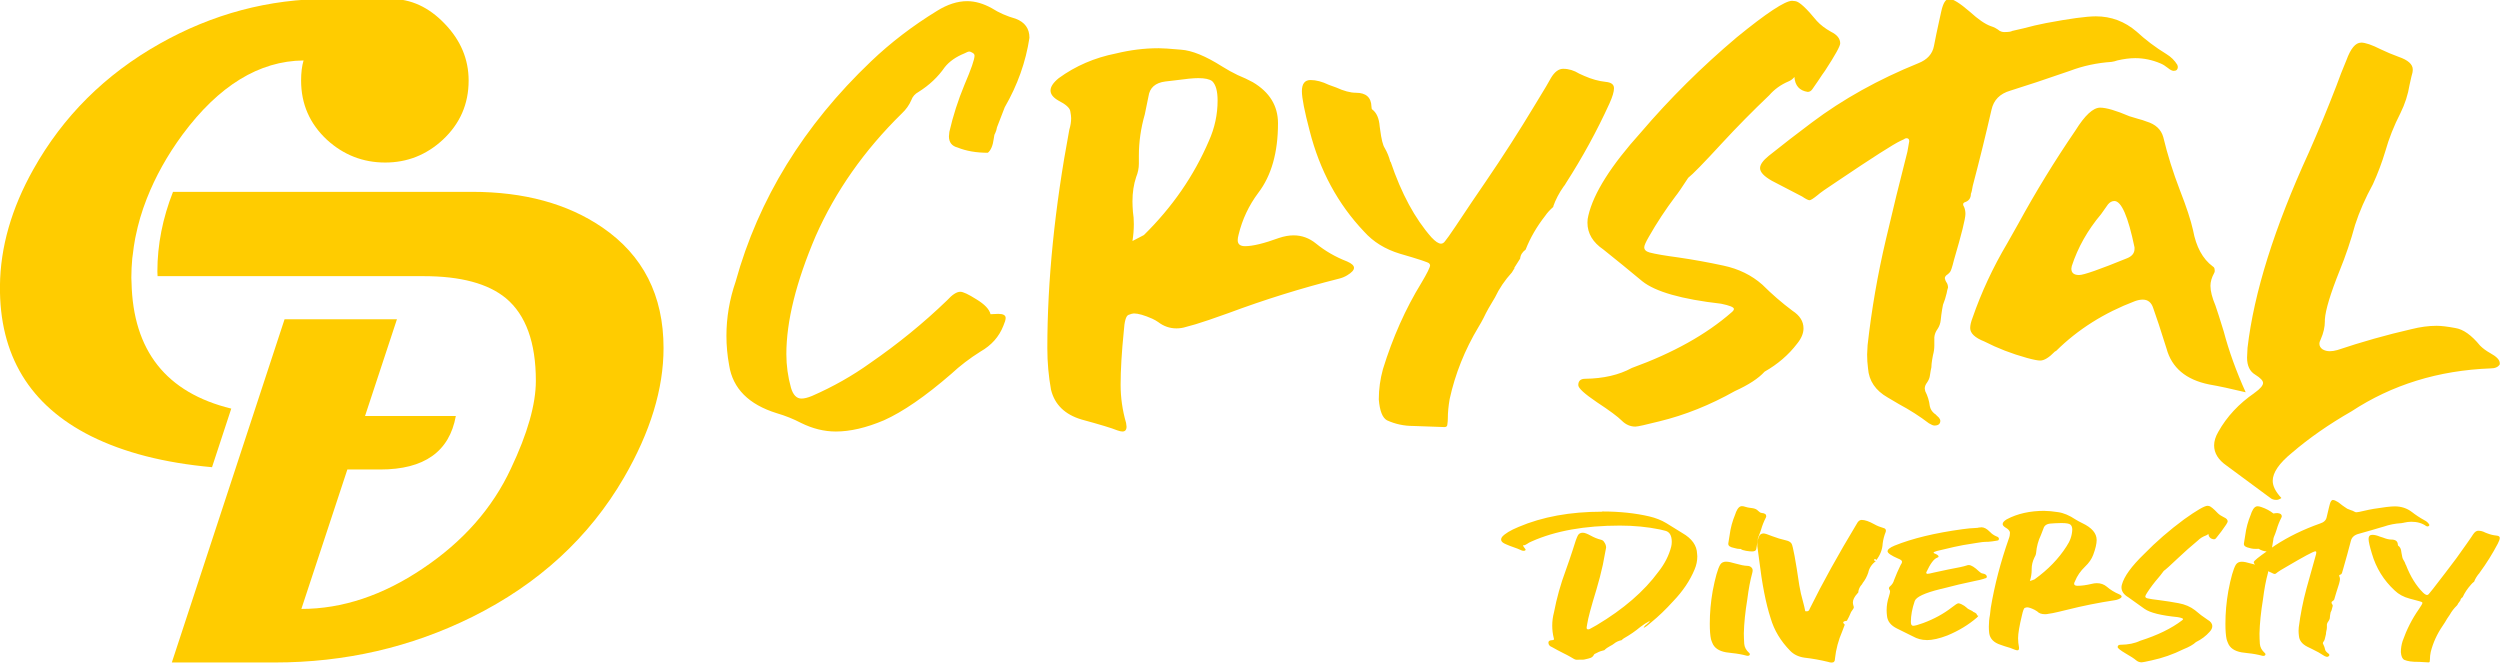 <?xml version="1.0" encoding="UTF-8" standalone="no"?>
<!-- Created with Inkscape (http://www.inkscape.org/) -->

<svg
   width="71.539mm"
   height="18.99mm"
   viewBox="0 0 71.539 18.99"
   version="1.1"
   id="svg8"
   inkscape:version="1.2.2 (732a01da63, 2022-12-09)"
   sodipodi:docname="nova logo.svg"
   inkscape:export-filename="C:\Users\marlo\Google Drive\Cristal Diversidades\marketing\nova logo.png"
   inkscape:export-xdpi="200"
   inkscape:export-ydpi="200"
   xml:space="preserve"
   xmlns:inkscape="http://www.inkscape.org/namespaces/inkscape"
   xmlns:sodipodi="http://sodipodi.sourceforge.net/DTD/sodipodi-0.dtd"
   xmlns="http://www.w3.org/2000/svg"
   xmlns:svg="http://www.w3.org/2000/svg"
   xmlns:rdf="http://www.w3.org/1999/02/22-rdf-syntax-ns#"
   xmlns:cc="http://creativecommons.org/ns#"
   xmlns:dc="http://purl.org/dc/elements/1.1/"><defs
     id="defs2" /><sodipodi:namedview
     id="base"
     pagecolor="#ffffff"
     bordercolor="#666666"
     borderopacity="1.0"
     inkscape:pageopacity="0.0"
     inkscape:pageshadow="2"
     inkscape:zoom="1.5219183"
     inkscape:cx="463.23117"
     inkscape:cy="246.72809"
     inkscape:document-units="mm"
     inkscape:current-layer="layer1"
     showgrid="false"
     showguides="true"
     inkscape:window-width="1920"
     inkscape:window-height="1001"
     inkscape:window-x="-9"
     inkscape:window-y="-9"
     inkscape:window-maximized="1"
     inkscape:showpageshadow="2"
     inkscape:pagecheckerboard="0"
     inkscape:deskcolor="#d1d1d1" /><g
     inkscape:label="Camada 1"
     inkscape:groupmode="layer"
     id="layer1"
     transform="translate(-35.378,37.607)"><g
       id="g5293"
       transform="matrix(1.117,0,0,1.117,8.554,-431.944)"
       inkscape:export-filename="..\Desktop\g5293.svg"
       inkscape:export-xdpi="200"
       inkscape:export-ydpi="200"><path
         inkscape:connector-curvature="0"
         id="path5289"
         d="m 73.946,353.005 c -0.086,0 -0.152,0.105 -0.199,0.316 l -0.059,0.268 c -0.047,0.211 -0.09,0.418 -0.129,0.622 -0.039,0.204 -0.172,0.351 -0.398,0.44 -1.024,0.415 -1.935,0.922 -2.732,1.521 -0.375,0.281 -0.743,0.565 -1.102,0.852 -0.149,0.121 -0.223,0.226 -0.223,0.316 0,0.102 0.102,0.21 0.305,0.325 l 0.774,0.402 c 0.094,0.064 0.157,0.095 0.188,0.095 0.031,0 0.102,-0.045 0.211,-0.134 0.055,-0.051 0.223,-0.169 0.504,-0.354 0.899,-0.606 1.439,-0.951 1.618,-1.034 0.031,-0.013 0.059,-0.025 0.082,-0.038 0.023,-0.019 0.047,-0.029 0.07,-0.029 0.047,0 0.07,0.026 0.07,0.077 l -0.047,0.268 c -0.195,0.759 -0.379,1.509 -0.551,2.249 -0.211,0.893 -0.367,1.796 -0.469,2.708 l -0.012,0.24 c 0,0.115 0.007,0.233 0.023,0.354 0.023,0.319 0.191,0.568 0.504,0.746 l 0.293,0.173 c 0.274,0.147 0.528,0.309 0.762,0.488 0.063,0.038 0.11,0.058 0.141,0.058 h 5.43e-4 c 0.102,0 0.152,-0.042 0.152,-0.125 0,-0.019 -0.012,-0.044 -0.035,-0.076 -0.023,-0.025 -0.047,-0.048 -0.07,-0.067 -0.016,-0.019 -0.031,-0.032 -0.047,-0.039 -0.063,-0.051 -0.102,-0.115 -0.118,-0.191 -0.016,-0.134 -0.054,-0.261 -0.117,-0.383 l -0.012,-0.068 c 0,-0.051 0.02,-0.102 0.059,-0.153 0.039,-0.057 0.062,-0.112 0.07,-0.163 0.007,-0.051 0.016,-0.099 0.023,-0.143 0.016,-0.051 0.023,-0.109 0.023,-0.173 0.007,-0.07 0.02,-0.143 0.035,-0.22 0.023,-0.083 0.035,-0.166 0.035,-0.249 v -0.211 c 0.007,-0.077 0.035,-0.147 0.082,-0.211 0.047,-0.07 0.074,-0.147 0.082,-0.23 0.007,-0.083 0.02,-0.172 0.035,-0.268 l 0.023,-0.124 c 0.039,-0.096 0.07,-0.195 0.094,-0.297 0.007,-0.051 0.02,-0.099 0.035,-0.144 0,-0.026 -0.004,-0.051 -0.012,-0.077 -0.007,-0.025 -0.019,-0.048 -0.035,-0.067 -0.016,-0.025 -0.027,-0.057 -0.035,-0.095 0,-0.038 0.028,-0.074 0.082,-0.106 0.016,-0.019 0.031,-0.035 0.047,-0.048 0.023,-0.019 0.059,-0.124 0.106,-0.316 0.195,-0.663 0.293,-1.056 0.293,-1.177 0,-0.064 -0.011,-0.124 -0.035,-0.182 -0.016,-0.019 -0.024,-0.042 -0.024,-0.067 0,-0.019 0.012,-0.035 0.035,-0.048 0.109,-0.032 0.164,-0.105 0.164,-0.22 0.016,-0.032 0.031,-0.099 0.047,-0.201 0.172,-0.651 0.332,-1.301 0.481,-1.952 0.055,-0.249 0.215,-0.411 0.481,-0.488 0.391,-0.121 0.899,-0.29 1.525,-0.507 0.336,-0.128 0.692,-0.204 1.067,-0.23 0.047,-0.006 0.098,-0.019 0.152,-0.038 0.164,-0.038 0.317,-0.058 0.457,-0.058 0.219,0 0.434,0.045 0.645,0.134 0.063,0.026 0.125,0.064 0.188,0.115 0.062,0.051 0.113,0.077 0.152,0.077 0.07,0 0.106,-0.035 0.106,-0.106 l -0.012,-0.047 c -0.07,-0.115 -0.164,-0.207 -0.281,-0.278 -0.281,-0.172 -0.535,-0.364 -0.762,-0.574 -0.305,-0.262 -0.653,-0.392 -1.044,-0.392 -0.242,0 -0.669,0.058 -1.279,0.173 -0.195,0.038 -0.387,0.083 -0.574,0.134 l -0.293,0.067 c -0.023,0.019 -0.093,0.029 -0.211,0.029 -0.031,0 -0.066,-0.009 -0.106,-0.029 -0.07,-0.057 -0.149,-0.099 -0.235,-0.125 -0.141,-0.051 -0.317,-0.172 -0.528,-0.364 -0.258,-0.223 -0.438,-0.335 -0.539,-0.335 z m -4.022,0.048 c -0.18,-3e-5 -0.653,0.312 -1.419,0.937 -0.899,0.759 -1.716,1.57 -2.451,2.431 -0.766,0.849 -1.216,1.56 -1.349,2.134 -0.016,0.057 -0.023,0.118 -0.023,0.182 0,0.274 0.137,0.504 0.41,0.689 0.336,0.268 0.668,0.539 0.997,0.813 0.336,0.268 1.008,0.459 2.017,0.574 0.219,0.045 0.328,0.089 0.328,0.134 0,0.026 -0.02,0.054 -0.059,0.086 -0.649,0.568 -1.501,1.043 -2.556,1.426 -0.328,0.179 -0.727,0.271 -1.196,0.277 -0.117,0 -0.176,0.054 -0.176,0.163 0,0.077 0.16,0.223 0.481,0.44 0.321,0.211 0.531,0.367 0.633,0.469 0.102,0.102 0.219,0.153 0.352,0.153 v -5.3e-4 c 0.055,0 0.258,-0.045 0.61,-0.134 0.657,-0.16 1.301,-0.418 1.935,-0.775 0.352,-0.16 0.606,-0.325 0.762,-0.498 0.336,-0.191 0.614,-0.43 0.833,-0.717 0.109,-0.134 0.164,-0.265 0.164,-0.392 0,-0.179 -0.094,-0.328 -0.281,-0.45 -0.274,-0.204 -0.531,-0.428 -0.774,-0.67 -0.274,-0.242 -0.606,-0.405 -0.997,-0.488 -0.383,-0.083 -0.77,-0.153 -1.161,-0.21 -0.336,-0.045 -0.579,-0.086 -0.727,-0.125 -0.094,-0.026 -0.14,-0.07 -0.14,-0.134 0,-0.045 0.039,-0.134 0.117,-0.268 0.203,-0.357 0.43,-0.702 0.68,-1.034 0.063,-0.077 0.172,-0.236 0.329,-0.478 0.109,-0.083 0.399,-0.38 0.868,-0.89 0.383,-0.415 0.786,-0.823 1.208,-1.225 0.133,-0.153 0.297,-0.271 0.492,-0.354 0.062,-0.025 0.114,-0.064 0.153,-0.115 0.016,0.223 0.129,0.351 0.34,0.383 0.047,0 0.086,-0.022 0.118,-0.067 0.031,-0.045 0.082,-0.118 0.152,-0.22 0.07,-0.108 0.129,-0.194 0.176,-0.258 0.258,-0.396 0.387,-0.628 0.387,-0.698 0,-0.121 -0.078,-0.22 -0.235,-0.297 -0.149,-0.083 -0.27,-0.176 -0.364,-0.278 -0.266,-0.325 -0.449,-0.495 -0.551,-0.507 z m -21.131,0.009 c -0.25,0 -0.508,0.083 -0.774,0.249 -0.625,0.383 -1.188,0.814 -1.689,1.292 -1.728,1.646 -2.885,3.528 -3.471,5.646 -0.156,0.453 -0.235,0.915 -0.235,1.388 0,0.249 0.023,0.501 0.07,0.756 0.094,0.593 0.501,1.002 1.22,1.225 0.219,0.064 0.426,0.147 0.621,0.249 0.297,0.147 0.595,0.22 0.892,0.22 0.367,0 0.778,-0.095 1.231,-0.287 0.485,-0.217 1.059,-0.612 1.723,-1.187 0.227,-0.211 0.477,-0.402 0.751,-0.574 0.281,-0.16 0.477,-0.38 0.586,-0.66 0.039,-0.089 0.059,-0.156 0.059,-0.201 0,-0.07 -0.063,-0.105 -0.188,-0.105 l -0.199,0.009 c -0.031,-0.128 -0.153,-0.255 -0.364,-0.383 -0.203,-0.128 -0.34,-0.192 -0.41,-0.192 -0.094,0 -0.207,0.074 -0.34,0.22 -0.602,0.581 -1.259,1.116 -1.971,1.607 -0.453,0.325 -0.949,0.606 -1.489,0.842 -0.109,0.045 -0.2,0.067 -0.27,0.067 -0.125,0 -0.215,-0.093 -0.269,-0.278 -0.078,-0.281 -0.118,-0.568 -0.118,-0.861 0,-0.842 0.25,-1.85 0.751,-3.024 0.508,-1.148 1.243,-2.195 2.205,-3.139 0.109,-0.102 0.191,-0.217 0.246,-0.345 0.031,-0.089 0.094,-0.16 0.188,-0.211 0.274,-0.172 0.496,-0.383 0.668,-0.631 0.117,-0.147 0.285,-0.265 0.504,-0.354 0.063,-0.032 0.102,-0.048 0.118,-0.048 0.023,0 0.05,0.009 0.082,0.029 0.039,0.019 0.059,0.045 0.059,0.077 0,0.096 -0.086,0.344 -0.258,0.746 -0.164,0.396 -0.293,0.797 -0.387,1.206 l -0.011,0.115 c 0,0.153 0.074,0.249 0.223,0.287 0.219,0.089 0.477,0.134 0.774,0.134 0.078,-0.064 0.129,-0.185 0.152,-0.364 0.007,-0.07 0.019,-0.115 0.035,-0.134 0.023,-0.051 0.04,-0.102 0.047,-0.154 L 49.754,355.78 c 0.328,-0.568 0.539,-1.161 0.633,-1.78 0,-0.236 -0.117,-0.399 -0.352,-0.488 -0.227,-0.064 -0.43,-0.153 -0.61,-0.268 -0.219,-0.121 -0.43,-0.182 -0.633,-0.182 z m 35.707,1.063 c -0.141,0 -0.266,0.15 -0.375,0.45 -0.094,0.223 -0.18,0.443 -0.258,0.66 -0.219,0.568 -0.454,1.136 -0.704,1.703 -0.883,1.927 -1.407,3.595 -1.571,5.005 l -0.012,0.249 c 0,0.211 0.07,0.357 0.211,0.44 0.133,0.083 0.199,0.153 0.199,0.211 0,0.064 -0.07,0.147 -0.211,0.249 -0.007,0 -0.011,0.003 -0.011,0.009 -0.399,0.274 -0.708,0.606 -0.926,0.996 -0.07,0.121 -0.106,0.236 -0.106,0.345 0,0.198 0.106,0.37 0.317,0.517 0.203,0.153 0.578,0.43 1.126,0.832 0.039,0.032 0.09,0.048 0.152,0.048 0.039,0 0.082,-0.016 0.129,-0.048 -0.149,-0.16 -0.223,-0.306 -0.223,-0.44 0,-0.211 0.164,-0.45 0.492,-0.718 0.438,-0.376 0.946,-0.73 1.525,-1.062 1.04,-0.683 2.228,-1.05 3.565,-1.101 0.117,0 0.195,-0.035 0.235,-0.105 v -0.029 c 0,-0.083 -0.082,-0.169 -0.247,-0.259 -0.102,-0.057 -0.188,-0.121 -0.258,-0.191 -0.219,-0.268 -0.43,-0.418 -0.633,-0.45 -0.203,-0.038 -0.363,-0.057 -0.481,-0.057 -0.203,0 -0.418,0.029 -0.645,0.086 -0.641,0.147 -1.274,0.326 -1.9,0.536 -0.07,0.019 -0.133,0.029 -0.188,0.029 -0.07,0 -0.133,-0.016 -0.187,-0.048 -0.055,-0.038 -0.082,-0.086 -0.082,-0.144 0,-0.032 0.012,-0.07 0.035,-0.115 0.07,-0.16 0.105,-0.313 0.105,-0.459 v -0.048 c 0.016,-0.242 0.141,-0.657 0.376,-1.244 0.156,-0.383 0.289,-0.775 0.398,-1.177 0.109,-0.338 0.262,-0.686 0.457,-1.043 0.125,-0.274 0.231,-0.555 0.317,-0.842 0.094,-0.332 0.223,-0.658 0.387,-0.977 0.117,-0.236 0.195,-0.478 0.235,-0.727 0.016,-0.077 0.031,-0.146 0.047,-0.21 0.023,-0.07 0.035,-0.131 0.035,-0.182 0,-0.134 -0.121,-0.243 -0.364,-0.326 -0.156,-0.057 -0.309,-0.121 -0.457,-0.192 -0.227,-0.115 -0.395,-0.172 -0.505,-0.172 z m -30.817,0.143 c -0.352,0 -0.711,0.045 -1.079,0.134 -0.547,0.108 -1.036,0.319 -1.466,0.632 -0.141,0.115 -0.211,0.22 -0.211,0.316 0,0.096 0.067,0.181 0.2,0.258 0.188,0.096 0.289,0.185 0.305,0.268 0.016,0.083 0.023,0.144 0.023,0.182 0,0.096 -0.016,0.195 -0.047,0.297 -0.375,2.003 -0.563,3.869 -0.563,5.598 0,0.364 0.032,0.718 0.094,1.062 0.094,0.383 0.356,0.638 0.785,0.765 0.469,0.128 0.774,0.22 0.915,0.278 0.055,0.019 0.098,0.029 0.129,0.029 h 5.44e-4 c 0.07,0 0.106,-0.042 0.106,-0.125 l -0.012,-0.095 c -0.094,-0.325 -0.14,-0.651 -0.14,-0.977 0,-0.376 0.027,-0.835 0.082,-1.378 0.016,-0.249 0.055,-0.386 0.118,-0.412 0.063,-0.025 0.109,-0.038 0.14,-0.038 0.109,0 0.266,0.045 0.469,0.134 0.055,0.025 0.106,0.054 0.152,0.086 0.141,0.108 0.297,0.163 0.469,0.163 0.086,0 0.168,-0.013 0.246,-0.038 0.086,-0.025 0.168,-0.048 0.246,-0.068 0.172,-0.051 0.453,-0.146 0.844,-0.287 0.922,-0.344 1.865,-0.638 2.826,-0.88 0.078,-0.019 0.149,-0.048 0.211,-0.086 0.117,-0.07 0.176,-0.134 0.176,-0.192 0,-0.058 -0.059,-0.112 -0.176,-0.163 -0.297,-0.115 -0.563,-0.268 -0.797,-0.459 -0.172,-0.14 -0.363,-0.21 -0.574,-0.21 -0.117,0 -0.243,0.022 -0.376,0.067 -0.383,0.14 -0.672,0.21 -0.868,0.21 -0.125,0 -0.188,-0.051 -0.188,-0.153 0,-0.038 0.007,-0.086 0.023,-0.144 0.094,-0.389 0.262,-0.746 0.505,-1.071 0.336,-0.44 0.504,-1.034 0.504,-1.78 0,-0.447 -0.215,-0.798 -0.645,-1.053 -0.117,-0.064 -0.246,-0.124 -0.387,-0.182 -0.133,-0.064 -0.266,-0.137 -0.398,-0.22 -0.422,-0.268 -0.774,-0.412 -1.056,-0.431 -0.281,-0.025 -0.477,-0.038 -0.586,-0.038 z m 10.378,0.526 5.43e-4,5.6e-4 c -0.117,0 -0.223,0.08 -0.317,0.239 l -0.011,0.02 c -0.016,0.038 -0.149,0.261 -0.399,0.67 -0.399,0.663 -0.821,1.321 -1.266,1.972 -0.211,0.306 -0.469,0.689 -0.774,1.148 -0.133,0.198 -0.219,0.319 -0.258,0.364 -0.031,0.045 -0.067,0.067 -0.106,0.067 -0.063,0 -0.144,-0.054 -0.246,-0.163 -0.422,-0.478 -0.77,-1.123 -1.044,-1.933 -0.007,0 -0.011,-0.003 -0.011,-0.009 -0.031,-0.121 -0.078,-0.236 -0.141,-0.345 -0.047,-0.07 -0.086,-0.226 -0.117,-0.468 l -0.012,-0.086 c -0.016,-0.204 -0.078,-0.348 -0.187,-0.431 -0.016,-0.006 -0.024,-0.032 -0.024,-0.077 -0.007,-0.236 -0.14,-0.354 -0.398,-0.354 -0.141,0 -0.309,-0.045 -0.504,-0.134 l -0.188,-0.068 c -0.172,-0.083 -0.329,-0.124 -0.469,-0.124 -0.149,0 -0.223,0.095 -0.223,0.287 0,0.172 0.066,0.511 0.199,1.015 0.258,1.014 0.723,1.875 1.396,2.583 0.235,0.262 0.539,0.45 0.915,0.564 0.485,0.14 0.735,0.223 0.751,0.249 0.016,0.019 0.023,0.035 0.023,0.048 0,0.051 -0.075,0.202 -0.223,0.451 -0.407,0.663 -0.735,1.4 -0.985,2.21 -0.07,0.255 -0.106,0.513 -0.106,0.775 0.023,0.294 0.094,0.472 0.211,0.536 0.211,0.096 0.434,0.144 0.668,0.144 l 0.785,0.028 h 0.023 5.46e-4 c 0.047,0 0.07,-0.026 0.07,-0.077 0.007,-0.051 0.011,-0.098 0.011,-0.143 0,-0.153 0.016,-0.319 0.047,-0.498 0.141,-0.644 0.387,-1.26 0.739,-1.846 0.047,-0.077 0.09,-0.153 0.129,-0.23 0.039,-0.083 0.082,-0.166 0.129,-0.249 0.055,-0.089 0.11,-0.182 0.164,-0.278 0.109,-0.23 0.254,-0.443 0.434,-0.641 l 0.07,-0.115 h -0.011 l 0.152,-0.24 c 0.007,-0.089 0.054,-0.165 0.14,-0.229 0.117,-0.3 0.286,-0.591 0.505,-0.871 0.047,-0.07 0.117,-0.147 0.211,-0.23 h -0.011 c 0.063,-0.179 0.152,-0.35 0.269,-0.516 0.023,-0.026 0.043,-0.055 0.059,-0.087 0.422,-0.657 0.794,-1.336 1.114,-2.038 0.078,-0.172 0.117,-0.303 0.117,-0.392 0,-0.096 -0.07,-0.15 -0.211,-0.163 -0.18,-0.019 -0.363,-0.07 -0.551,-0.153 l -0.129,-0.058 c -0.133,-0.083 -0.27,-0.124 -0.41,-0.124 z m -9.346,0.24 c 0.164,0 0.282,0.025 0.352,0.076 0.094,0.089 0.14,0.255 0.14,0.498 0,0.357 -0.074,0.702 -0.223,1.034 -0.383,0.893 -0.938,1.697 -1.665,2.412 l -0.293,0.153 c 0.023,-0.147 0.035,-0.29 0.035,-0.431 0,-0.115 -0.007,-0.22 -0.023,-0.316 -0.007,-0.096 -0.012,-0.185 -0.012,-0.268 0,-0.23 0.032,-0.437 0.094,-0.622 0.047,-0.115 0.07,-0.23 0.07,-0.345 v -0.201 c 0,-0.357 0.051,-0.711 0.152,-1.062 l 0.094,-0.459 c 0.031,-0.223 0.176,-0.351 0.434,-0.383 l 0.247,-0.029 c 0.274,-0.038 0.473,-0.057 0.598,-0.057 z m 23.102,0.756 c -0.18,0 -0.391,0.195 -0.633,0.584 -0.532,0.778 -1.02,1.576 -1.466,2.392 l -0.281,0.498 c -0.367,0.619 -0.664,1.257 -0.891,1.914 -0.039,0.102 -0.059,0.188 -0.059,0.258 0,0.134 0.121,0.249 0.364,0.345 0.336,0.172 0.699,0.313 1.09,0.421 0.164,0.045 0.278,0.067 0.34,0.067 0.102,0 0.227,-0.077 0.375,-0.23 l 0.035,-0.019 c 0.555,-0.549 1.227,-0.973 2.017,-1.273 0.07,-0.025 0.137,-0.039 0.2,-0.039 0.133,0 0.223,0.074 0.269,0.22 0.047,0.14 0.094,0.278 0.141,0.412 l 0.199,0.622 c 0.133,0.491 0.496,0.798 1.09,0.919 0.258,0.045 0.571,0.112 0.938,0.201 -0.242,-0.536 -0.43,-1.056 -0.563,-1.56 -0.094,-0.306 -0.164,-0.526 -0.211,-0.66 -0.086,-0.204 -0.129,-0.373 -0.129,-0.507 0,-0.102 0.031,-0.211 0.094,-0.326 0.016,-0.025 0.02,-0.058 0.012,-0.096 0,-0.032 -0.016,-0.057 -0.047,-0.076 -0.258,-0.191 -0.426,-0.501 -0.505,-0.928 -0.055,-0.249 -0.168,-0.594 -0.34,-1.034 -0.172,-0.447 -0.313,-0.896 -0.422,-1.349 -0.055,-0.198 -0.199,-0.332 -0.434,-0.402 -0.063,-0.025 -0.133,-0.048 -0.211,-0.067 -0.07,-0.019 -0.144,-0.041 -0.223,-0.067 -0.344,-0.147 -0.594,-0.22 -0.751,-0.22 z m 0.364,2.392 c 0.18,0 0.352,0.396 0.516,1.187 v 0.039 c 0,0.108 -0.063,0.188 -0.188,0.239 -0.704,0.287 -1.114,0.431 -1.231,0.431 -0.133,0 -0.199,-0.054 -0.199,-0.163 l 0.011,-0.067 c 0.156,-0.478 0.407,-0.922 0.751,-1.33 l 0.176,-0.249 c 0.047,-0.057 0.102,-0.087 0.164,-0.087 z m 5.6,7.656 5.44e-4,0.001 c -0.036,0 -0.064,0.04 -0.084,0.119 l -0.025,0.099 c -0.016,0.075 -0.035,0.151 -0.054,0.229 -0.016,0.075 -0.072,0.128 -0.168,0.158 -0.43,0.152 -0.813,0.339 -1.149,0.559 -0.036,0.024 -0.049,0.035 -0.082,0.057 0.018,-0.103 0.033,-0.191 0.033,-0.201 0,-0.023 0.006,-0.047 0.015,-0.07 0.026,-0.061 0.049,-0.123 0.069,-0.186 0.03,-0.105 0.07,-0.209 0.123,-0.31 0.006,-0.012 0.01,-0.023 0.01,-0.035 0,-0.047 -0.036,-0.074 -0.108,-0.081 -0.045,0 -0.078,0.004 -0.104,0.011 v -0.003 l -0.003,0.002 c -0.088,-0.07 -0.189,-0.124 -0.307,-0.164 -0.039,-0.014 -0.072,-0.021 -0.099,-0.021 -0.043,0 -0.08,0.026 -0.113,0.077 -0.029,0.052 -0.05,0.097 -0.059,0.134 -0.072,0.173 -0.12,0.35 -0.143,0.531 l -0.034,0.211 v 0.017 c 0,0.047 0.048,0.08 0.143,0.099 0.062,0.019 0.116,0.028 0.236,0.021 0.065,0.045 0.144,0.063 0.203,0.068 -0.197,0.138 -0.33,0.242 -0.33,0.274 0,0.021 0.012,0.041 0.034,0.062 -0.035,-0.008 -0.067,-0.015 -0.109,-0.027 -0.098,-0.03 -0.176,-0.046 -0.232,-0.046 -0.069,0 -0.12,0.026 -0.153,0.078 -0.062,0.105 -0.127,0.33 -0.192,0.675 -0.049,0.279 -0.074,0.558 -0.074,0.837 0,0.176 0.011,0.307 0.03,0.394 0.009,0.033 0.021,0.065 0.034,0.095 0.049,0.129 0.166,0.21 0.35,0.243 l 0.163,0.021 c 0.125,0.012 0.248,0.034 0.37,0.067 0.006,0.002 0.017,0.003 0.03,0.003 0.032,-0.004 0.049,-0.019 0.049,-0.042 0,-0.012 -0.006,-0.024 -0.02,-0.035 -0.076,-0.068 -0.117,-0.145 -0.124,-0.232 -0.006,-0.089 -0.009,-0.178 -0.009,-0.267 0.006,-0.258 0.036,-0.549 0.089,-0.872 0.033,-0.263 0.075,-0.489 0.128,-0.679 0.004,-0.014 0.005,-0.028 0.006,-0.042 0.026,0.012 0.052,0.023 0.078,0.035 0.043,0.024 0.072,0.035 0.089,0.035 0.016,0 0.043,-0.016 0.079,-0.049 l 0.069,-0.046 0.143,-0.084 c 0.453,-0.267 0.703,-0.401 0.749,-0.401 0.016,0 0.025,0.008 0.025,0.025 0,0.026 -0.006,0.059 -0.02,0.099 l -0.232,0.83 c -0.089,0.328 -0.154,0.659 -0.197,0.992 l -0.005,0.088 c 0,0.042 0.003,0.086 0.009,0.13 0.009,0.117 0.08,0.21 0.212,0.278 l 0.123,0.06 c 0.115,0.054 0.222,0.114 0.321,0.18 0.03,0.014 0.051,0.021 0.064,0.021 l 5.44e-4,-5.6e-4 c 0.016,0 0.03,-0.004 0.04,-0.014 0.013,-0.012 0.02,-0.023 0.02,-0.032 0,-0.007 -0.003,-0.015 -0.009,-0.025 -0.062,-0.045 -0.096,-0.082 -0.1,-0.113 -0.009,-0.047 -0.026,-0.094 -0.049,-0.14 -0.006,-0.009 -0.009,-0.017 -0.009,-0.025 0,-0.014 0.008,-0.032 0.025,-0.053 0.016,-0.021 0.029,-0.06 0.039,-0.116 l 0.015,-0.063 c 0,-0.026 0.004,-0.053 0.01,-0.081 0.009,-0.03 0.014,-0.061 0.014,-0.091 v -0.074 c 0.003,-0.028 0.015,-0.054 0.034,-0.077 0.02,-0.026 0.033,-0.052 0.04,-0.081 0.003,-0.049 0.009,-0.099 0.02,-0.148 v -0.003 c 0.02,-0.035 0.033,-0.07 0.039,-0.106 l 0.015,-0.057 v -0.028 c -0.02,-0.021 -0.03,-0.044 -0.03,-0.067 0,-0.012 0.011,-0.023 0.03,-0.035 0.023,-0.014 0.036,-0.028 0.039,-0.039 l 0.054,-0.182 c 0.062,-0.181 0.094,-0.294 0.094,-0.341 0,-0.023 -0.005,-0.046 -0.015,-0.067 -0.003,-0.007 -0.005,-0.015 -0.005,-0.025 0,-0.007 0.003,-0.012 0.009,-0.014 0.03,-0.009 0.048,-0.021 0.054,-0.035 0.009,-0.014 0.016,-0.033 0.02,-0.057 0.006,-0.026 0.013,-0.048 0.02,-0.067 0.069,-0.239 0.135,-0.478 0.197,-0.717 0.023,-0.091 0.092,-0.152 0.207,-0.18 l 0.31,-0.088 c 0.082,-0.026 0.166,-0.051 0.251,-0.074 l 0.074,-0.021 c 0.141,-0.049 0.291,-0.079 0.449,-0.088 l 0.064,-0.011 0.01,-0.003 c 0.062,-0.014 0.123,-0.022 0.182,-0.022 0.151,0 0.278,0.036 0.379,0.109 0.013,0.007 0.025,0.011 0.035,0.011 0.013,0 0.024,-0.004 0.034,-0.011 0.009,-0.009 0.015,-0.018 0.015,-0.025 0,-0.007 -0.003,-0.014 -0.009,-0.021 -0.026,-0.042 -0.066,-0.076 -0.118,-0.102 -0.115,-0.063 -0.222,-0.133 -0.321,-0.211 -0.125,-0.096 -0.271,-0.144 -0.439,-0.144 -0.102,0 -0.281,0.021 -0.537,0.063 -0.082,0.014 -0.163,0.03 -0.242,0.049 -0.108,0.026 -0.176,0.039 -0.202,0.039 -0.02,0 -0.036,-0.005 -0.049,-0.014 -0.033,-0.019 -0.066,-0.033 -0.099,-0.042 -0.033,-0.012 -0.062,-0.024 -0.089,-0.035 -0.036,-0.024 -0.074,-0.049 -0.113,-0.077 -0.036,-0.03 -0.076,-0.061 -0.119,-0.091 -0.059,-0.037 -0.103,-0.056 -0.133,-0.056 z m -3.214,0.152 c -0.076,0 -0.275,0.115 -0.597,0.345 -0.378,0.279 -0.721,0.576 -1.03,0.893 -0.322,0.312 -0.511,0.573 -0.567,0.784 -0.006,0.021 -0.01,0.044 -0.01,0.067 0,0.101 0.058,0.185 0.173,0.253 0.141,0.099 0.281,0.198 0.419,0.299 0.141,0.099 0.424,0.169 0.848,0.211 0.092,0.016 0.138,0.033 0.138,0.05 0,0.009 -0.008,0.02 -0.025,0.032 -0.273,0.209 -0.631,0.383 -1.075,0.524 -0.138,0.066 -0.305,0.1 -0.502,0.102 -0.049,0 -0.074,0.019 -0.074,0.059 0,0.028 0.067,0.082 0.202,0.162 0.135,0.077 0.223,0.135 0.266,0.173 0.043,0.037 0.092,0.056 0.148,0.056 0.023,-1.1e-4 0.108,-0.017 0.255,-0.05 0.276,-0.059 0.547,-0.153 0.813,-0.285 0.148,-0.059 0.255,-0.12 0.321,-0.183 0.141,-0.07 0.258,-0.158 0.35,-0.263 0.046,-0.049 0.069,-0.097 0.069,-0.144 0,-0.066 -0.04,-0.121 -0.119,-0.165 -0.115,-0.075 -0.223,-0.157 -0.325,-0.246 -0.115,-0.089 -0.255,-0.149 -0.419,-0.179 -0.161,-0.03 -0.323,-0.056 -0.488,-0.077 -0.141,-0.016 -0.243,-0.032 -0.306,-0.046 -0.039,-0.009 -0.059,-0.026 -0.059,-0.05 0,-0.016 0.016,-0.049 0.049,-0.099 0.085,-0.131 0.181,-0.258 0.286,-0.379 0.026,-0.028 0.072,-0.087 0.138,-0.176 h 5.43e-4 v -5.2e-4 c 0.046,-0.031 0.167,-0.139 0.364,-0.327 0.161,-0.152 0.33,-0.303 0.508,-0.45 0.056,-0.056 0.125,-0.1 0.207,-0.13 0.026,-0.009 0.048,-0.023 0.064,-0.042 0.006,0.082 0.054,0.129 0.143,0.14 0.02,0 0.036,-0.008 0.05,-0.025 0.013,-0.016 0.035,-0.044 0.064,-0.081 0.03,-0.04 0.054,-0.071 0.074,-0.095 0.108,-0.145 0.163,-0.231 0.163,-0.256 0,-0.045 -0.033,-0.081 -0.099,-0.109 -0.062,-0.03 -0.114,-0.064 -0.153,-0.102 -0.112,-0.119 -0.189,-0.181 -0.232,-0.186 z m -11.928,0.008 5.43e-4,5.6e-4 c -0.043,0 -0.08,0.026 -0.113,0.077 -0.029,0.051 -0.05,0.096 -0.059,0.134 -0.072,0.173 -0.12,0.35 -0.143,0.531 l -0.034,0.211 v 0.018 c 0,0.047 0.048,0.08 0.143,0.099 0.062,0.019 0.116,0.028 0.162,0.028 0.005,0 0.008,-0.003 0.013,-0.003 0.038,0.047 0.235,0.066 0.289,0.066 h 5.46e-4 c 0.062,0 0.099,-0.019 0.108,-0.057 0.026,-0.152 0.04,-0.234 0.04,-0.246 0,-0.023 0.005,-0.047 0.015,-0.07 0.026,-0.061 0.049,-0.123 0.069,-0.186 0.03,-0.105 0.071,-0.209 0.123,-0.31 0.005,-0.012 0.009,-0.023 0.009,-0.035 0,-0.047 -0.036,-0.074 -0.109,-0.081 -0.046,0 -0.074,-0.038 -0.096,-0.053 -0.085,-0.092 -0.2,-0.062 -0.318,-0.102 v 5.3e-4 c -0.039,-0.014 -0.072,-0.021 -0.099,-0.021 z m 7.754,0.121 c -0.375,0 -0.698,0.072 -0.971,0.218 -0.069,0.042 -0.103,0.082 -0.103,0.12 0,0.03 0.023,0.059 0.069,0.088 0.075,0.042 0.115,0.087 0.118,0.134 0,0.049 -0.009,0.1 -0.029,0.151 -0.21,0.598 -0.365,1.189 -0.463,1.775 l -0.02,0.176 c -0.02,0.103 -0.029,0.205 -0.029,0.306 0,0.056 0.003,0.112 0.009,0.165 0.02,0.143 0.117,0.243 0.291,0.299 l 0.113,0.039 c 0.089,0.023 0.174,0.053 0.256,0.088 0.026,0.009 0.046,0.014 0.059,0.014 l 0.001,5.3e-4 c 0.03,0 0.044,-0.018 0.044,-0.053 v -0.021 c -0.016,-0.08 -0.024,-0.158 -0.024,-0.236 0,-0.12 0.033,-0.315 0.099,-0.587 0.026,-0.119 0.051,-0.183 0.074,-0.19 0.026,-0.009 0.046,-0.014 0.059,-0.014 0.043,0 0.107,0.022 0.192,0.064 0.023,0.012 0.044,0.025 0.064,0.039 0.046,0.049 0.113,0.073 0.202,0.073 0.03,0 0.061,-0.003 0.094,-0.011 0.033,-0.006 0.068,-0.013 0.104,-0.017 0.072,-0.014 0.194,-0.043 0.365,-0.085 0.401,-0.101 0.81,-0.183 1.227,-0.246 0.03,-0.004 0.059,-0.012 0.089,-0.024 0.056,-0.023 0.084,-0.046 0.084,-0.068 0,-0.021 -0.021,-0.041 -0.064,-0.06 -0.122,-0.051 -0.226,-0.116 -0.315,-0.193 -0.072,-0.061 -0.158,-0.091 -0.256,-0.091 -0.043,0 -0.087,0.006 -0.133,0.018 -0.138,0.033 -0.258,0.049 -0.36,0.049 -0.059,0 -0.089,-0.018 -0.089,-0.053 0,-0.016 0.006,-0.036 0.02,-0.059 0.056,-0.141 0.143,-0.267 0.261,-0.38 0.099,-0.094 0.167,-0.193 0.207,-0.299 0.059,-0.157 0.089,-0.285 0.089,-0.383 0,-0.171 -0.123,-0.315 -0.37,-0.432 -0.059,-0.028 -0.115,-0.059 -0.168,-0.091 -0.161,-0.108 -0.312,-0.171 -0.453,-0.19 -0.138,-0.021 -0.252,-0.032 -0.34,-0.032 z m -11.336,0.022 c -0.815,0 -1.528,0.13 -2.139,0.39 -0.21,0.087 -0.352,0.173 -0.424,0.257 -0.016,0.023 -0.024,0.045 -0.024,0.066 0,0.04 0.028,0.074 0.084,0.102 l 0.054,0.025 c 0.059,0.026 0.117,0.048 0.173,0.067 0.072,0.024 0.143,0.052 0.212,0.084 0.016,0.007 0.034,0.011 0.054,0.011 0.029,0 0.046,-0.008 0.05,-0.025 v -0.011 c -0.003,-0.002 -0.023,-0.029 -0.059,-0.081 l 0.005,0.003 c 0,-0.005 -0.002,-0.008 -0.005,-0.011 v -0.017 c 0.006,-0.005 0.013,-0.007 0.02,-0.007 0.003,0.003 0.006,0.005 0.009,0.007 0.003,0.002 0.006,0.003 0.01,0.003 l -0.005,-0.003 0.059,-0.032 c 0.036,-0.026 0.077,-0.048 0.123,-0.067 0.605,-0.27 1.358,-0.405 2.258,-0.405 0.361,0 0.703,0.033 1.025,0.099 0.076,0.016 0.123,0.028 0.143,0.035 0.108,0.028 0.162,0.123 0.162,0.285 0,0.04 -0.005,0.081 -0.015,0.123 -0.059,0.227 -0.168,0.44 -0.326,0.64 -0.368,0.502 -0.895,0.958 -1.582,1.368 -0.049,0.03 -0.102,0.059 -0.158,0.088 -0.003,0 -0.005,10e-4 -0.005,0.003 -0.02,0.012 -0.036,0.018 -0.049,0.018 -0.03,0 -0.045,-0.011 -0.045,-0.032 v -0.025 l 0.015,-0.088 c 0.02,-0.136 0.098,-0.429 0.236,-0.879 0.062,-0.209 0.117,-0.418 0.163,-0.629 l 0.084,-0.443 c 0,-0.049 -0.017,-0.097 -0.05,-0.141 -0.017,-0.031 -0.044,-0.051 -0.084,-0.06 -0.085,-0.021 -0.173,-0.056 -0.261,-0.105 -0.089,-0.049 -0.156,-0.074 -0.202,-0.074 -0.056,0 -0.097,0.021 -0.123,0.063 -0.03,0.051 -0.076,0.181 -0.138,0.387 -0.056,0.173 -0.115,0.345 -0.177,0.517 -0.131,0.352 -0.231,0.709 -0.3,1.072 -0.03,0.113 -0.045,0.226 -0.045,0.341 0,0.108 0.013,0.216 0.04,0.323 l 0.005,0.021 c 0,0.019 -0.016,0.028 -0.049,0.028 l -0.02,0.003 c -0.049,0.004 -0.074,0.025 -0.074,0.06 0,0.054 0.031,0.092 0.094,0.116 0.095,0.054 0.194,0.107 0.296,0.158 0.059,0.028 0.117,0.059 0.173,0.091 0.076,0.049 0.125,0.073 0.148,0.073 h 0.059 l 0.136,-0.002 0.049,-0.011 c 0.046,-0.009 0.089,-0.021 0.128,-0.035 0.04,-0.016 0.067,-0.044 0.084,-0.081 0.003,-0.006 0.009,-0.013 0.015,-0.017 0.009,-0.004 0.019,-0.009 0.029,-0.014 0.009,-0.004 0.022,-0.011 0.035,-0.017 0.056,-0.031 0.118,-0.053 0.187,-0.067 0.039,-0.04 0.089,-0.075 0.148,-0.106 0.039,-0.019 0.072,-0.039 0.098,-0.06 0.053,-0.044 0.119,-0.075 0.198,-0.091 0.006,-0.009 0.024,-0.025 0.054,-0.046 0.154,-0.087 0.296,-0.184 0.424,-0.292 0.076,-0.059 0.158,-0.111 0.247,-0.158 -0.016,0.031 -0.041,0.057 -0.074,0.081 0,0.003 -0.002,0.005 -0.005,0.007 -0.003,0 -0.005,7.3e-4 -0.005,0.003 -0.039,0.026 -0.066,0.056 -0.079,0.091 0.046,-0.019 0.113,-0.068 0.202,-0.148 0.181,-0.148 0.365,-0.324 0.552,-0.531 0.25,-0.26 0.434,-0.533 0.552,-0.819 0.046,-0.108 0.069,-0.219 0.069,-0.334 l -0.005,-0.063 c -0.006,-0.216 -0.133,-0.394 -0.379,-0.535 l -0.409,-0.253 c -0.128,-0.077 -0.273,-0.134 -0.434,-0.172 -0.358,-0.084 -0.761,-0.127 -1.208,-0.127 z m 6.653,0.21 c -0.053,0 -0.095,0.033 -0.128,0.099 -0.476,0.79 -0.879,1.516 -1.207,2.18 l -0.005,0.014 c -0.013,0.033 -0.036,0.049 -0.069,0.049 l -0.039,-0.003 c -0.016,-0.082 -0.036,-0.165 -0.059,-0.249 -0.039,-0.136 -0.071,-0.275 -0.094,-0.415 -0.095,-0.645 -0.161,-1 -0.197,-1.065 -0.026,-0.042 -0.073,-0.07 -0.138,-0.084 -0.125,-0.028 -0.245,-0.065 -0.36,-0.109 -0.115,-0.047 -0.189,-0.07 -0.222,-0.07 -0.059,0 -0.1,0.032 -0.123,0.095 -0.023,0.063 -0.035,0.126 -0.035,0.189 v 0.042 l 0.045,0.338 c 0.076,0.633 0.174,1.136 0.296,1.508 0.089,0.307 0.257,0.586 0.503,0.837 0.092,0.094 0.212,0.151 0.36,0.173 0.207,0.023 0.41,0.06 0.611,0.109 0.033,0.012 0.062,0.017 0.089,0.017 h 0.001 c 0.056,0 0.084,-0.032 0.084,-0.095 v -0.007 c 0.026,-0.241 0.089,-0.474 0.187,-0.7 l 0.064,-0.169 c -0.026,-0.023 -0.04,-0.043 -0.04,-0.057 0,-0.021 0.031,-0.035 0.094,-0.042 0.043,-0.077 0.074,-0.142 0.094,-0.193 0.006,-0.021 0.018,-0.042 0.035,-0.063 0.033,-0.04 0.049,-0.072 0.049,-0.095 l -0.009,-0.032 c -0.009,-0.03 -0.015,-0.059 -0.015,-0.088 0,-0.068 0.039,-0.146 0.118,-0.232 l 0.024,-0.025 c -0.003,0 -0.005,10e-4 -0.005,0.003 0.006,-0.08 0.039,-0.151 0.099,-0.214 0.006,-0.007 0.01,-0.015 0.01,-0.022 0.066,-0.082 0.115,-0.174 0.148,-0.274 0.023,-0.115 0.089,-0.214 0.197,-0.299 h -0.015 c -0.019,2e-5 -0.031,-0.009 -0.035,-0.028 0,-0.009 0.004,-0.014 0.01,-0.014 0.011,-0.002 0.019,-0.003 0.025,-0.003 0.013,0 0.021,0.008 0.024,0.025 0.102,-0.134 0.156,-0.275 0.163,-0.425 0.013,-0.103 0.039,-0.203 0.078,-0.299 l 0.005,-0.028 c 0,-0.037 -0.019,-0.061 -0.059,-0.07 -0.085,-0.024 -0.166,-0.056 -0.242,-0.099 -0.131,-0.073 -0.237,-0.109 -0.316,-0.109 z m 5.111,0.081 c 0.125,0 0.202,0.013 0.232,0.039 0.033,0.026 0.049,0.069 0.049,0.13 -0.006,0.152 -0.056,0.295 -0.148,0.429 -0.2,0.314 -0.47,0.593 -0.808,0.837 -0.003,0.005 -0.009,0.008 -0.02,0.011 -0.006,0.002 -0.018,0.007 -0.034,0.014 -0.013,0.004 -0.038,0.013 -0.075,0.025 0.03,-0.099 0.045,-0.192 0.045,-0.281 v -0.025 c 0,-0.101 0.023,-0.198 0.069,-0.292 0.026,-0.042 0.041,-0.084 0.045,-0.126 0.013,-0.157 0.054,-0.309 0.123,-0.454 l 0.064,-0.165 c 0.023,-0.082 0.089,-0.125 0.197,-0.13 l 0.103,-0.007 z m -2.051,0.109 5.44e-4,10e-4 c -0.016,0 -0.03,0.001 -0.039,0.003 -0.011,0.002 -0.019,0.003 -0.025,0.003 h -0.01 l -0.005,0.003 -0.009,0.003 -0.04,0.003 c -0.118,0.005 -0.235,0.015 -0.35,0.032 -0.706,0.096 -1.288,0.237 -1.745,0.422 -0.118,0.049 -0.177,0.097 -0.177,0.144 0,0.047 0.092,0.11 0.276,0.19 l 0.01,0.003 c 0.056,0.024 0.084,0.048 0.084,0.073 0,0.026 -0.012,0.054 -0.035,0.085 -0.062,0.127 -0.118,0.255 -0.168,0.386 -0.016,0.063 -0.052,0.119 -0.108,0.165 -0.016,0.014 -0.024,0.029 -0.024,0.046 0,0.012 0.005,0.025 0.015,0.039 0.009,0.014 0.014,0.029 0.014,0.046 0,0.019 -0.009,0.06 -0.029,0.123 -0.039,0.117 -0.059,0.235 -0.059,0.355 0,0.049 0.004,0.098 0.01,0.148 0.013,0.136 0.099,0.243 0.256,0.32 0.138,0.066 0.272,0.132 0.404,0.2 0.112,0.063 0.23,0.095 0.355,0.095 l 0.001,0.002 c 0.148,0 0.325,-0.04 0.532,-0.12 0.289,-0.12 0.54,-0.272 0.754,-0.457 0.023,-0.019 0.035,-0.035 0.035,-0.049 l -0.005,-0.003 h -0.02 l -0.02,-0.046 c -0.02,-0.021 -0.041,-0.031 -0.086,-0.051 -0.022,-0.031 -0.113,-0.054 -0.156,-0.094 l -0.005,-0.007 c -0.039,-0.037 -0.087,-0.069 -0.143,-0.095 -0.033,-0.014 -0.058,-0.021 -0.074,-0.021 -0.026,0.002 -0.081,0.036 -0.163,0.102 -0.214,0.166 -0.46,0.301 -0.739,0.404 -0.128,0.047 -0.214,0.07 -0.256,0.07 -0.039,0 -0.059,-0.033 -0.059,-0.099 0,-0.164 0.033,-0.342 0.099,-0.535 0.036,-0.105 0.255,-0.207 0.655,-0.306 l 0.034,-0.007 c 0.289,-0.077 0.582,-0.146 0.877,-0.207 0.066,-0.012 0.13,-0.027 0.192,-0.046 l 0.03,-0.011 c 0.039,-0.007 0.059,-0.021 0.059,-0.042 0,-0.047 -0.038,-0.076 -0.113,-0.088 -0.023,-0.002 -0.051,-0.019 -0.084,-0.05 -0.115,-0.11 -0.204,-0.165 -0.266,-0.165 -0.016,0 -0.035,0.003 -0.054,0.011 -0.069,0.024 -0.225,0.058 -0.468,0.102 l -0.36,0.077 c -0.095,0.024 -0.153,0.035 -0.173,0.035 -0.023,0 -0.034,-0.011 -0.034,-0.032 l 0.005,-0.014 c 0.099,-0.213 0.189,-0.335 0.271,-0.365 0.026,-0.009 0.04,-0.02 0.04,-0.032 0,-0.024 -0.03,-0.048 -0.089,-0.073 -0.026,-0.007 -0.039,-0.017 -0.039,-0.028 0,-0.012 0.029,-0.025 0.088,-0.042 l 0.434,-0.102 c 0.125,-0.03 0.313,-0.064 0.562,-0.101 0.105,-0.021 0.21,-0.032 0.315,-0.032 0.066,-0.004 0.13,-0.013 0.192,-0.024 0.043,-0.005 0.068,-0.012 0.074,-0.021 0.006,-0.012 0.009,-0.021 0.009,-0.028 0,-0.03 -0.019,-0.051 -0.059,-0.063 -0.072,-0.03 -0.13,-0.071 -0.173,-0.12 0,-0.002 -0.002,-0.003 -0.005,-0.003 -0.072,-0.075 -0.144,-0.113 -0.217,-0.113 z m 12.738,0.087 c -0.049,0 -0.093,0.029 -0.133,0.088 l -0.005,0.007 c -0.006,0.014 -0.063,0.096 -0.168,0.246 -0.168,0.244 -0.345,0.485 -0.532,0.725 -0.089,0.113 -0.197,0.253 -0.325,0.422 -0.056,0.073 -0.092,0.117 -0.109,0.134 -0.013,0.016 -0.028,0.025 -0.044,0.025 -0.026,0 -0.061,-0.02 -0.103,-0.06 -0.177,-0.176 -0.324,-0.413 -0.439,-0.71 -0.003,0 -0.005,-0.001 -0.005,-0.003 -0.013,-0.045 -0.033,-0.086 -0.059,-0.126 -0.02,-0.026 -0.036,-0.083 -0.049,-0.173 l -0.005,-0.032 c -0.006,-0.075 -0.033,-0.128 -0.079,-0.158 -0.006,-0.002 -0.01,-0.011 -0.01,-0.028 -0.003,-0.087 -0.059,-0.13 -0.168,-0.13 -0.059,0 -0.13,-0.017 -0.212,-0.05 l -0.079,-0.025 c -0.072,-0.03 -0.138,-0.046 -0.197,-0.046 -0.062,0 -0.094,0.035 -0.094,0.106 0,0.063 0.028,0.187 0.084,0.372 0.108,0.373 0.304,0.689 0.586,0.949 0.099,0.096 0.227,0.166 0.385,0.208 0.204,0.052 0.309,0.082 0.315,0.091 0.006,0.006 0.01,0.012 0.01,0.017 0,0.019 -0.031,0.073 -0.094,0.165 -0.171,0.244 -0.309,0.515 -0.414,0.813 -0.03,0.094 -0.045,0.189 -0.045,0.285 0.009,0.108 0.039,0.173 0.089,0.197 v 5.6e-4 c 0.089,0.035 0.183,0.052 0.384,0.051 0.109,0.004 0.218,0.013 0.227,0.013 h 0.009 l 0.002,-0.001 c 0.02,0 0.029,-0.009 0.029,-0.028 0.003,-0.019 0.005,-0.036 0.005,-0.053 0,-0.056 0.006,-0.117 0.02,-0.183 0.059,-0.237 0.162,-0.463 0.31,-0.678 0.02,-0.028 0.039,-0.056 0.055,-0.084 0.016,-0.03 0.035,-0.061 0.054,-0.091 0.023,-0.033 0.046,-0.067 0.069,-0.102 0.046,-0.084 0.107,-0.163 0.182,-0.236 l 0.03,-0.042 h -0.005 l 0.064,-0.088 c 0.003,-0.033 0.023,-0.061 0.059,-0.084 0.049,-0.11 0.12,-0.217 0.212,-0.32 0.02,-0.026 0.049,-0.054 0.089,-0.084 h -0.005 c 0.026,-0.066 0.064,-0.129 0.113,-0.19 0.011,-0.009 0.019,-0.02 0.025,-0.032 0.177,-0.241 0.333,-0.491 0.468,-0.749 0.033,-0.063 0.049,-0.112 0.049,-0.144 0,-0.035 -0.03,-0.055 -0.089,-0.06 -0.076,-0.007 -0.153,-0.026 -0.231,-0.056 l -0.054,-0.021 c -0.056,-0.03 -0.113,-0.046 -0.173,-0.046 z m -19.274,0.793 c -0.069,1.4e-4 -0.12,0.026 -0.152,0.078 -0.062,0.105 -0.126,0.33 -0.192,0.675 -0.049,0.279 -0.074,0.558 -0.074,0.837 0,0.176 0.011,0.307 0.03,0.394 0.009,0.033 0.021,0.065 0.034,0.095 0.049,0.129 0.166,0.21 0.35,0.243 l 0.163,0.021 c 0.125,0.012 0.248,0.034 0.37,0.067 0.006,0.002 0.017,0.003 0.03,0.003 0.032,-0.004 0.049,-0.019 0.049,-0.042 0,-0.012 -0.006,-0.024 -0.02,-0.035 -0.076,-0.068 -0.117,-0.145 -0.124,-0.232 -0.005,-0.089 -0.01,-0.178 -0.01,-0.267 0.006,-0.258 0.036,-0.549 0.089,-0.872 0.033,-0.263 0.075,-0.489 0.128,-0.679 0.005,-0.021 0.009,-0.042 0.009,-0.063 0,-0.033 -0.013,-0.059 -0.039,-0.081 -0.026,-0.024 -0.062,-0.035 -0.108,-0.035 -0.066,-0.002 -0.166,-0.022 -0.3,-0.06 -0.098,-0.03 -0.176,-0.046 -0.231,-0.046 z m -2.119,1.702 -0.005,0.003 h 0.005 z"
         style="font-style:normal;font-variant:normal;font-weight:normal;font-stretch:normal;font-size:8.094px;line-height:1.25;font-family:stronger;-inkscape-font-specification:stronger;font-variant-ligatures:normal;font-variant-caps:normal;font-variant-numeric:normal;font-feature-settings:normal;text-align:center;letter-spacing:0px;word-spacing:0px;writing-mode:lr-tb;text-anchor:middle;fill:#ffcc00;fill-opacity:1;stroke:none;stroke-width:0.533" /><path
         inkscape:connector-curvature="0"
         id="path5291"
         d="m 32.43,353.004 c -1.526,0 -2.968,0.383 -4.324,1.148 -1.399,0.788 -2.478,1.862 -3.239,3.222 -0.558,0.994 -0.843,1.988 -0.854,2.982 -0.016,1.777 0.76,3.059 2.329,3.847 0.845,0.422 1.881,0.688 3.104,0.798 l 0.493,-1.501 c -1.666,-0.407 -2.517,-1.484 -2.555,-3.231 -7.39e-4,-0.04 -0.005,-0.078 -0.005,-0.119 0,-0.168 0.009,-0.334 0.024,-0.501 0.003,-0.032 0.009,-0.063 0.013,-0.094 0.016,-0.139 0.035,-0.279 0.062,-0.418 0.004,-0.019 0.009,-0.037 0.012,-0.056 0.031,-0.156 0.07,-0.312 0.115,-0.467 0.049,-0.167 0.107,-0.334 0.172,-0.5 5.92e-4,-10e-4 0.002,-0.003 0.002,-0.004 0.216,-0.549 0.516,-1.092 0.909,-1.627 0.931,-1.257 1.965,-1.891 3.103,-1.902 -0.043,0.143 -0.063,0.315 -0.063,0.515 0,0.6 0.22,1.105 0.662,1.517 0.425,0.388 0.923,0.583 1.492,0.583 0.564,0 1.055,-0.194 1.476,-0.583 0.441,-0.411 0.662,-0.917 0.662,-1.517 0,-0.548 -0.205,-1.034 -0.614,-1.457 -0.404,-0.423 -0.864,-0.635 -1.38,-0.635 z m -3.984,4.944 c -0.263,0.67 -0.4,1.349 -0.4,2.04 0,0.041 0.004,0.079 0.005,0.119 h 6.819 c 0.947,0 1.649,0.189 2.106,0.566 0.511,0.428 0.766,1.134 0.766,2.116 0,0.6 -0.213,1.349 -0.638,2.245 -0.473,1.017 -1.226,1.871 -2.258,2.562 -1.026,0.691 -2.064,1.036 -3.111,1.036 l 1.178,-3.572 h 0.841 c 1.128,0 1.773,-0.457 1.938,-1.371 h -2.326 l 0.817,-2.477 h -2.879 l -2.888,8.792 h 2.633 c 1.803,0 3.489,-0.388 5.058,-1.165 1.702,-0.845 3,-2.036 3.893,-3.573 0.675,-1.165 1.013,-2.271 1.013,-3.317 0,-1.348 -0.524,-2.378 -1.572,-3.093 -0.888,-0.606 -2,-0.909 -3.335,-0.909 z"
         style="font-style:normal;font-variant:normal;font-weight:normal;font-stretch:normal;font-size:10.117px;line-height:1.25;font-family:Magneto;-inkscape-font-specification:Magneto;font-variant-ligatures:normal;font-variant-caps:normal;font-variant-numeric:normal;font-feature-settings:normal;text-align:center;letter-spacing:0px;word-spacing:0px;writing-mode:lr-tb;text-anchor:middle;fill:#ffcc00;fill-opacity:1;stroke:none;stroke-width:0.443" /></g></g></svg>

